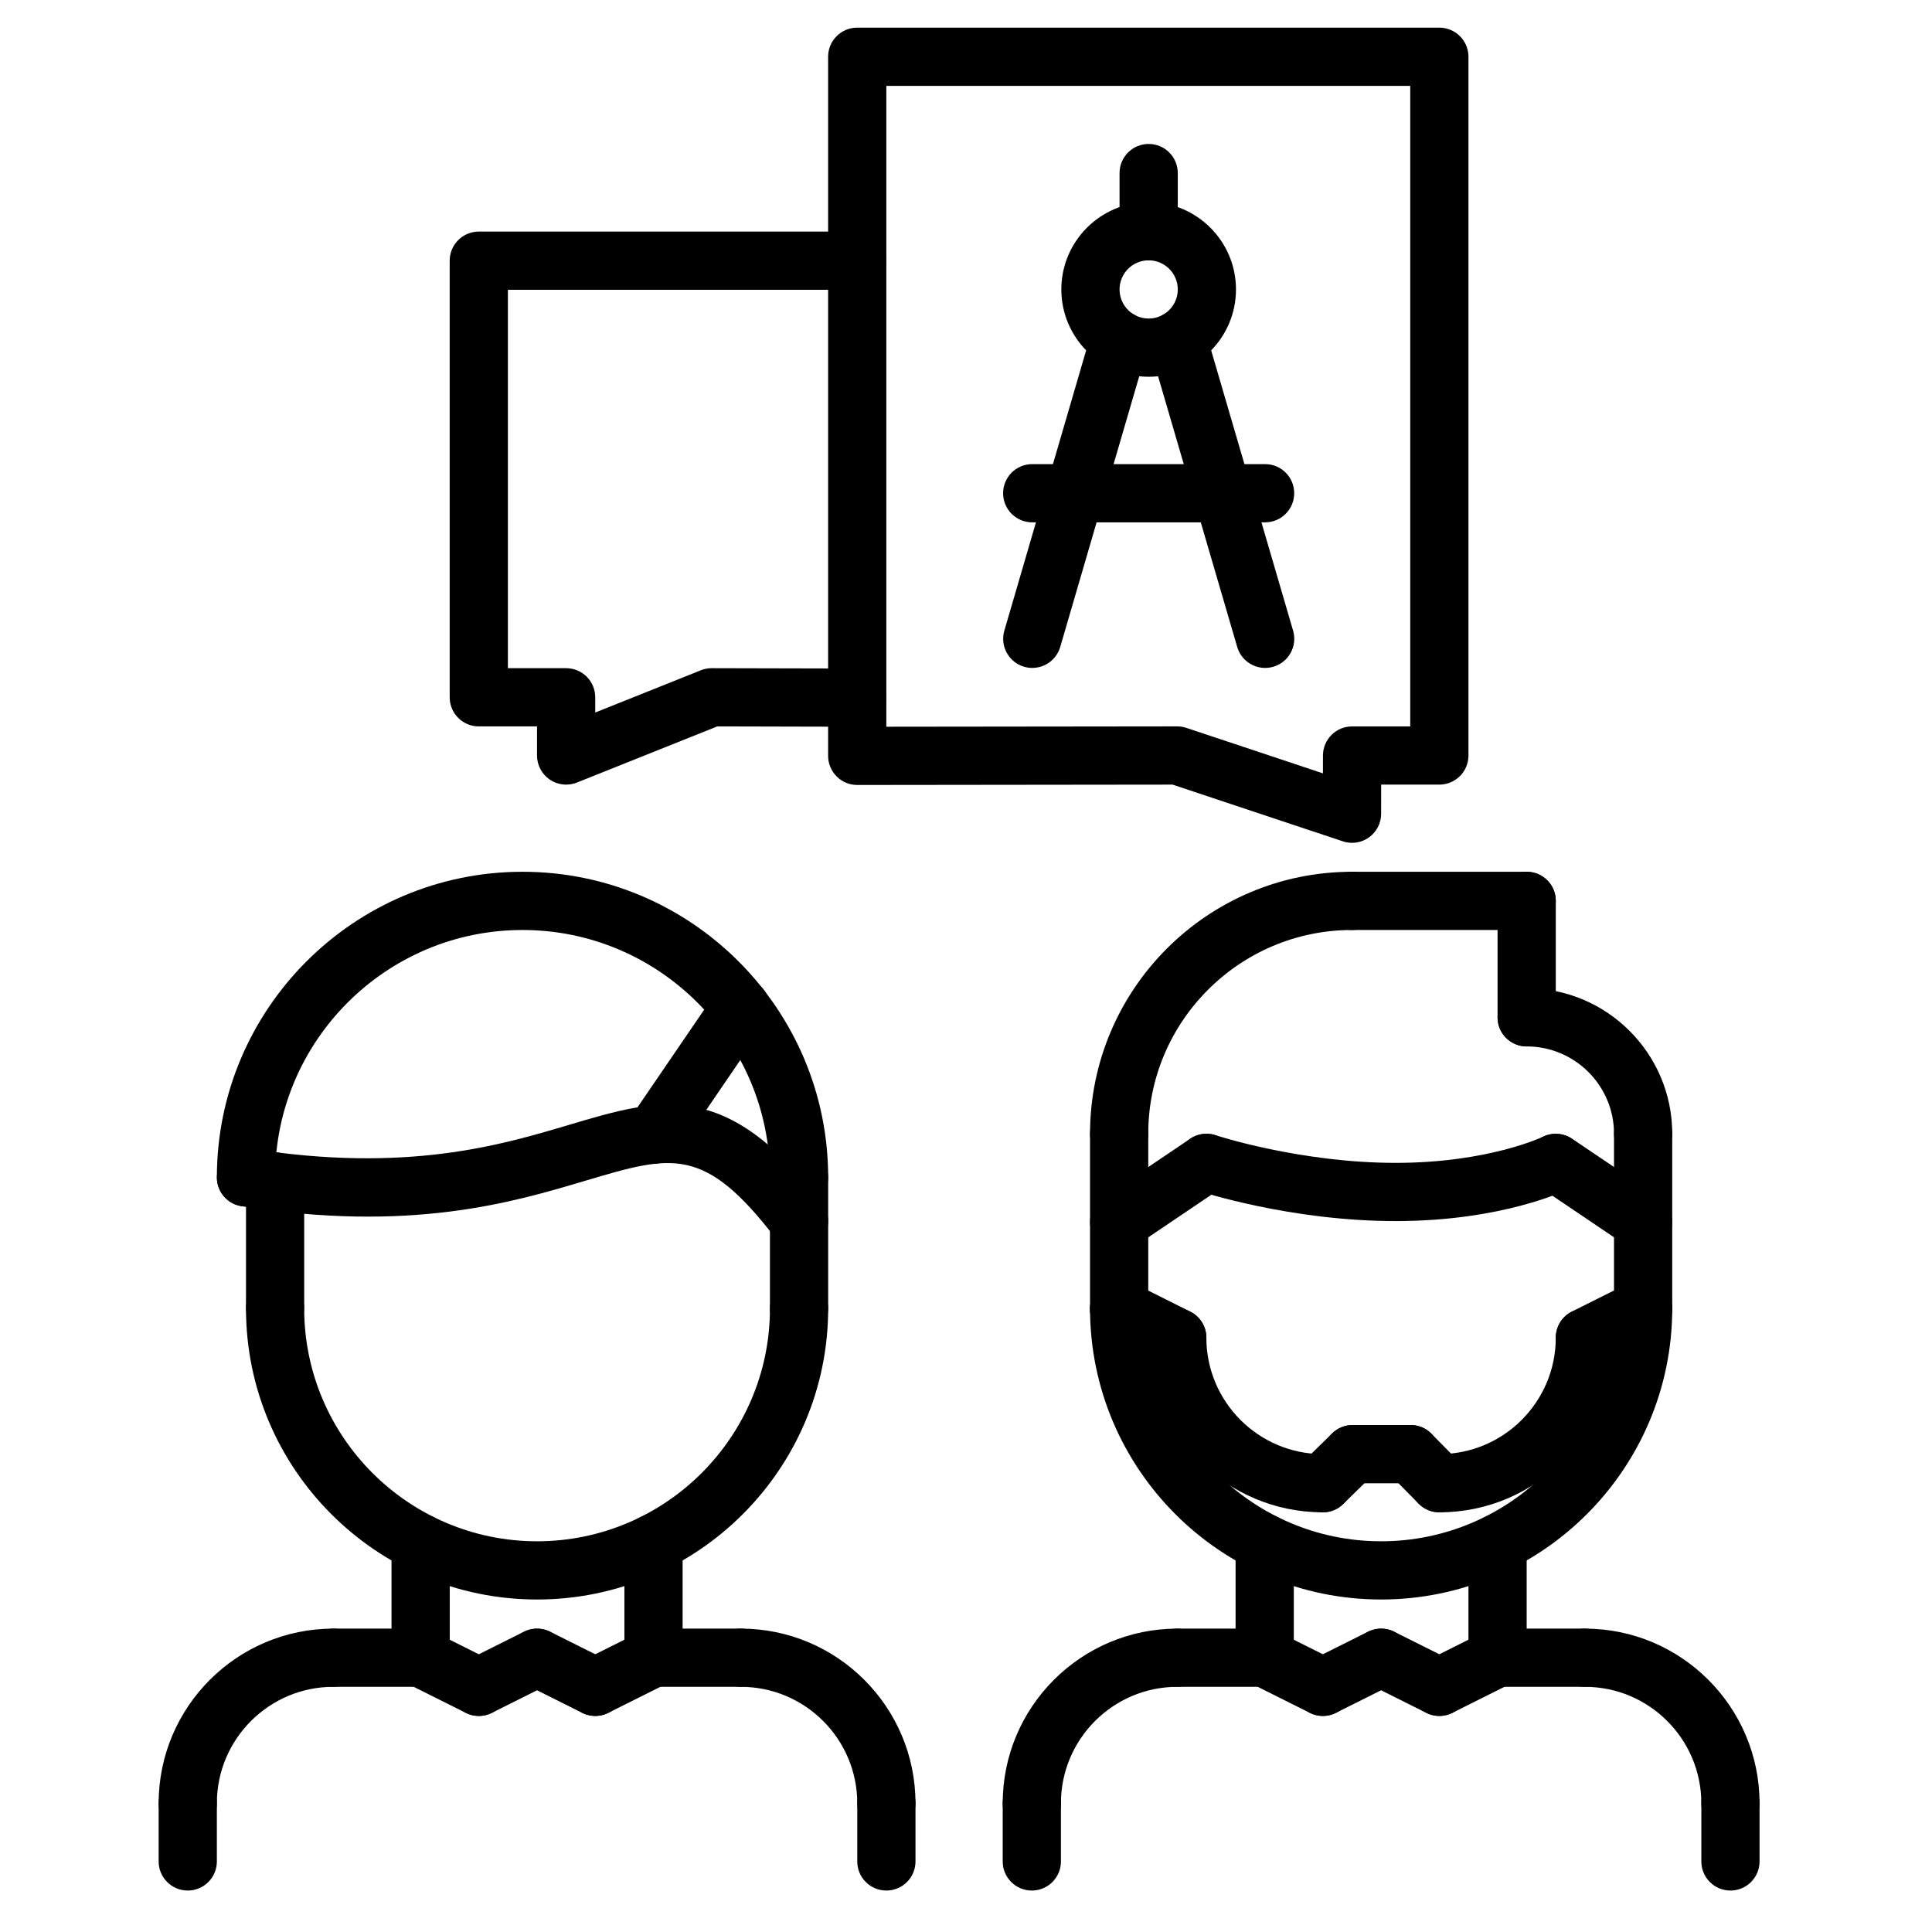 <svg width="140" height="140" viewBox="0 0 140 140" fill="none" xmlns="http://www.w3.org/2000/svg">
<path d="M97.972 61.075C97.749 61.075 97.523 61.039 97.306 60.965L84.97 56.856L62.119 56.882H62.117C61.558 56.882 61.02 56.66 60.626 56.263C60.231 55.867 60.008 55.331 60.008 54.772V4.113C60.008 2.947 60.951 2.004 62.117 2.004H104.3C105.467 2.004 106.41 2.947 106.41 4.113V54.747C106.41 55.913 105.467 56.856 104.3 56.856H100.084L100.082 58.968C100.082 59.645 99.755 60.282 99.204 60.678C98.841 60.938 98.409 61.075 97.972 61.075V61.075ZM85.312 52.637C85.538 52.637 85.763 52.675 85.978 52.747L95.865 56.042L95.867 54.747C95.869 53.582 96.812 52.639 97.977 52.639H102.191V6.223H64.227V52.661L85.312 52.637Z" fill="black"/>
<path d="M41.023 56.856C40.608 56.856 40.194 56.732 39.84 56.494C39.262 56.099 38.914 55.447 38.914 54.747V52.638H34.695C33.529 52.638 32.586 51.695 32.586 50.528V18.892C32.586 17.725 33.529 16.782 34.695 16.782H62.1C63.267 16.782 64.21 17.725 64.21 18.892C64.21 20.058 63.267 21.001 62.1 21.001H36.805V48.419H41.023C42.19 48.419 43.133 49.362 43.133 50.528V51.632L50.788 48.569C51.037 48.469 51.302 48.419 51.57 48.419H51.575L62.105 48.444C63.271 48.446 64.212 49.393 64.21 50.558C64.208 51.722 63.263 52.663 62.1 52.663C62.098 52.663 62.096 52.663 62.096 52.663L51.973 52.638L41.806 56.707C41.555 56.806 41.289 56.856 41.023 56.856V56.856Z" fill="black"/>
<path d="M74.769 132.781C73.603 132.781 72.66 131.838 72.66 130.672C72.66 123.692 78.336 118.016 85.316 118.016C86.483 118.016 87.425 118.958 87.425 120.125C87.425 121.291 86.483 122.234 85.316 122.234C80.663 122.234 76.879 126.019 76.879 130.672C76.879 131.838 75.936 132.781 74.769 132.781Z" fill="black"/>
<path d="M91.644 122.234H85.316C84.15 122.234 83.207 121.291 83.207 120.125C83.207 118.958 84.15 118.016 85.316 118.016H91.644C92.811 118.016 93.754 118.958 93.754 120.125C93.754 121.291 92.811 122.234 91.644 122.234Z" fill="black"/>
<path d="M74.769 136.996C73.603 136.996 72.66 136.053 72.66 134.886V130.672C72.66 129.505 73.603 128.562 74.769 128.562C75.936 128.562 76.879 129.505 76.879 130.672V134.886C76.879 136.053 75.936 136.996 74.769 136.996Z" fill="black"/>
<path d="M125.394 132.781C124.228 132.781 123.285 131.838 123.285 130.672C123.285 126.019 119.501 122.234 114.847 122.234C113.681 122.234 112.738 121.291 112.738 120.125C112.738 118.958 113.681 118.016 114.847 118.016C121.827 118.016 127.504 123.692 127.504 130.672C127.504 131.838 126.561 132.781 125.394 132.781Z" fill="black"/>
<path d="M114.847 122.234H108.519C107.353 122.234 106.41 121.291 106.41 120.125C106.41 118.958 107.353 118.016 108.519 118.016H114.847C116.014 118.016 116.957 118.958 116.957 120.125C116.957 121.291 116.014 122.234 114.847 122.234Z" fill="black"/>
<path d="M125.394 136.996C124.228 136.996 123.285 136.053 123.285 134.886V130.672C123.285 129.505 124.228 128.562 125.394 128.562C126.561 128.562 127.504 129.505 127.504 130.672V134.886C127.504 136.053 126.561 136.996 125.394 136.996Z" fill="black"/>
<path d="M91.644 122.234C90.478 122.234 89.535 121.291 89.535 120.125V111.823C89.535 110.656 90.478 109.713 91.644 109.713C92.811 109.713 93.754 110.656 93.754 111.823V120.125C93.754 121.291 92.811 122.234 91.644 122.234Z" fill="black"/>
<path d="M108.519 122.234C107.353 122.234 106.41 121.291 106.41 120.125V111.823C106.41 110.656 107.353 109.713 108.519 109.713C109.686 109.713 110.629 110.656 110.629 111.823V120.125C110.629 121.291 109.686 122.234 108.519 122.234Z" fill="black"/>
<path d="M100.078 115.906C88.449 115.906 78.988 106.446 78.988 94.817C78.988 93.65 79.931 92.707 81.097 92.707C82.264 92.707 83.207 93.65 83.207 94.817C83.207 104.119 90.775 111.687 100.078 111.687C109.384 111.687 116.957 104.119 116.957 94.817C116.957 93.65 117.9 92.707 119.066 92.707C120.233 92.707 121.176 93.65 121.176 94.817C121.176 106.446 111.711 115.906 100.078 115.906Z" fill="black"/>
<path d="M81.097 97.029C79.931 97.029 78.988 96.087 78.988 94.92V82.156C78.988 80.99 79.931 80.047 81.097 80.047C82.264 80.047 83.207 80.99 83.207 82.156V94.92C83.207 96.087 82.264 97.029 81.097 97.029Z" fill="black"/>
<path d="M119.066 96.926C117.9 96.926 116.957 95.983 116.957 94.817V82.156C116.957 80.99 117.9 80.047 119.066 80.047C120.233 80.047 121.176 80.99 121.176 82.156V94.817C121.176 95.983 120.233 96.926 119.066 96.926Z" fill="black"/>
<path d="M119.066 84.261C117.9 84.261 116.957 83.319 116.957 82.152C116.957 78.665 114.118 75.828 110.629 75.828C109.462 75.828 108.519 74.885 108.519 73.719C108.519 72.552 109.462 71.609 110.629 71.609C116.444 71.609 121.176 76.338 121.176 82.152C121.176 83.319 120.233 84.261 119.066 84.261Z" fill="black"/>
<path d="M110.629 75.828C109.462 75.828 108.519 74.885 108.519 73.719V65.281C108.519 64.115 109.462 63.172 110.629 63.172C111.795 63.172 112.738 64.115 112.738 65.281V73.719C112.738 74.885 111.795 75.828 110.629 75.828Z" fill="black"/>
<path d="M110.629 67.391H97.972C96.806 67.391 95.863 66.448 95.863 65.281C95.863 64.115 96.806 63.172 97.972 63.172H110.629C111.795 63.172 112.738 64.115 112.738 65.281C112.738 66.448 111.795 67.391 110.629 67.391Z" fill="black"/>
<path d="M81.097 84.266C79.931 84.266 78.988 83.323 78.988 82.156C78.988 71.687 87.504 63.172 97.972 63.172C99.139 63.172 100.082 64.115 100.082 65.281C100.082 66.448 99.139 67.391 97.972 67.391C89.832 67.391 83.207 74.016 83.207 82.156C83.207 83.323 82.264 84.266 81.097 84.266Z" fill="black"/>
<path d="M119.064 90.646C118.659 90.646 118.248 90.528 117.885 90.286L111.557 86.014C110.591 85.36 110.338 84.05 110.987 83.084C111.639 82.12 112.947 81.867 113.917 82.515L120.245 86.786C121.211 87.44 121.465 88.75 120.815 89.716C120.408 90.322 119.741 90.646 119.064 90.646V90.646Z" fill="black"/>
<path d="M101.137 88.484C93.517 88.484 87.031 86.358 86.761 86.267C85.658 85.898 85.059 84.707 85.424 83.601C85.791 82.498 86.983 81.895 88.09 82.262C88.151 82.285 94.224 84.266 101.137 84.266C107.84 84.266 111.768 82.392 111.808 82.374C112.848 81.869 114.116 82.296 114.628 83.338C115.141 84.379 114.719 85.637 113.681 86.156C113.489 86.248 108.912 88.484 101.137 88.484V88.484Z" fill="black"/>
<path d="M81.1 90.647C80.422 90.647 79.756 90.323 79.349 89.719C78.697 88.753 78.952 87.443 79.918 86.789L86.246 82.518C87.215 81.868 88.522 82.121 89.176 83.088C89.828 84.054 89.573 85.364 88.607 86.017L82.279 90.289C81.916 90.531 81.504 90.647 81.1 90.647V90.647Z" fill="black"/>
<path d="M95.861 124.344C95.544 124.344 95.222 124.272 94.92 124.122L90.701 122.013C89.659 121.492 89.237 120.224 89.758 119.182C90.281 118.14 91.547 117.722 92.589 118.239L96.808 120.349C97.85 120.87 98.272 122.137 97.751 123.179C97.38 123.918 96.635 124.344 95.861 124.344Z" fill="black"/>
<path d="M95.865 124.344C95.091 124.344 94.346 123.918 93.975 123.177C93.454 122.135 93.876 120.867 94.918 120.346L99.137 118.237C100.177 117.72 101.444 118.138 101.967 119.18C102.488 120.222 102.067 121.49 101.025 122.011L96.806 124.12C96.504 124.272 96.181 124.344 95.865 124.344V124.344Z" fill="black"/>
<path d="M104.302 124.344C103.528 124.344 102.784 123.918 102.412 123.177C101.891 122.135 102.313 120.867 103.355 120.346L107.574 118.237C108.618 117.72 109.882 118.138 110.405 119.18C110.926 120.222 110.504 121.49 109.462 122.011L105.243 124.12C104.942 124.272 104.619 124.344 104.302 124.344V124.344Z" fill="black"/>
<path d="M104.298 124.344C103.982 124.344 103.659 124.272 103.358 124.122L99.139 122.013C98.097 121.492 97.675 120.224 98.196 119.182C98.719 118.14 99.987 117.722 101.027 118.239L105.245 120.349C106.287 120.87 106.709 122.137 106.188 123.179C105.817 123.918 105.072 124.344 104.298 124.344Z" fill="black"/>
<path d="M19.934 96.84C18.767 96.84 17.825 95.897 17.825 94.73V85.618C17.825 84.451 18.767 83.508 19.934 83.508C21.1 83.508 22.043 84.451 22.043 85.618V94.73C22.043 95.897 21.1 96.84 19.934 96.84Z" fill="black"/>
<path d="M57.903 96.922C56.736 96.922 55.793 95.979 55.793 94.812V85.32C55.793 84.154 56.736 83.211 57.903 83.211C59.069 83.211 60.012 84.154 60.012 85.32V94.812C60.012 95.979 59.069 96.922 57.903 96.922Z" fill="black"/>
<path d="M57.903 87.43C56.736 87.43 55.793 86.487 55.793 85.32C55.793 75.434 47.75 67.391 37.864 67.391C27.977 67.391 19.934 75.434 19.934 85.32C19.934 86.487 18.991 87.43 17.825 87.43C16.658 87.43 15.715 86.487 15.715 85.32C15.715 73.107 25.65 63.172 37.864 63.172C50.077 63.172 60.012 73.107 60.012 85.32C60.012 86.487 59.069 87.43 57.903 87.43Z" fill="black"/>
<path d="M57.905 90.594C57.27 90.594 56.643 90.309 56.228 89.767C51.047 82.998 48.712 83.692 42.466 85.546C37.096 87.147 29.742 89.337 17.495 87.402C16.346 87.221 15.559 86.141 15.742 84.989C15.924 83.84 17.006 83.044 18.155 83.236C29.449 85.021 36.279 82.989 41.264 81.502C47.858 79.543 52.625 78.121 59.579 87.2C60.288 88.124 60.113 89.448 59.187 90.157C58.803 90.452 58.352 90.594 57.905 90.594V90.594Z" fill="black"/>
<path d="M47.398 84.327C46.989 84.327 46.573 84.207 46.21 83.96C45.248 83.302 45.002 81.99 45.658 81.028L51.941 71.827C52.602 70.865 53.912 70.622 54.876 71.274C55.837 71.932 56.084 73.244 55.428 74.206L49.144 83.407C48.733 84.006 48.073 84.327 47.398 84.327V84.327Z" fill="black"/>
<path d="M13.606 132.781C12.439 132.781 11.496 131.838 11.496 130.672C11.496 123.692 17.173 118.016 24.153 118.016C25.319 118.016 26.262 118.958 26.262 120.125C26.262 121.291 25.319 122.234 24.153 122.234C19.499 122.234 15.715 126.019 15.715 130.672C15.715 131.838 14.772 132.781 13.606 132.781V132.781Z" fill="black"/>
<path d="M30.481 122.234H24.153C22.986 122.234 22.043 121.291 22.043 120.125C22.043 118.958 22.986 118.016 24.153 118.016H30.481C31.647 118.016 32.59 118.958 32.59 120.125C32.59 121.291 31.647 122.234 30.481 122.234Z" fill="black"/>
<path d="M13.606 136.996C12.439 136.996 11.496 136.053 11.496 134.886V130.672C11.496 129.505 12.439 128.562 13.606 128.562C14.772 128.562 15.715 129.505 15.715 130.672V134.886C15.715 136.053 14.772 136.996 13.606 136.996Z" fill="black"/>
<path d="M64.231 132.781C63.064 132.781 62.121 131.838 62.121 130.672C62.121 126.019 58.337 122.234 53.684 122.234C52.517 122.234 51.575 121.291 51.575 120.125C51.575 118.958 52.517 118.016 53.684 118.016C60.664 118.016 66.34 123.692 66.34 130.672C66.34 131.838 65.397 132.781 64.231 132.781Z" fill="black"/>
<path d="M53.684 122.234H47.356C46.189 122.234 45.246 121.291 45.246 120.125C45.246 118.958 46.189 118.016 47.356 118.016H53.684C54.85 118.016 55.793 118.958 55.793 120.125C55.793 121.291 54.85 122.234 53.684 122.234Z" fill="black"/>
<path d="M64.231 136.996C63.064 136.996 62.121 136.053 62.121 134.886V130.672C62.121 129.505 63.064 128.562 64.231 128.562C65.397 128.562 66.34 129.505 66.34 130.672V134.886C66.34 136.053 65.397 136.996 64.231 136.996Z" fill="black"/>
<path d="M30.481 122.234C29.314 122.234 28.371 121.291 28.371 120.125V111.823C28.371 110.656 29.314 109.713 30.481 109.713C31.647 109.713 32.59 110.656 32.59 111.823V120.125C32.59 121.291 31.647 122.234 30.481 122.234Z" fill="black"/>
<path d="M47.356 122.234C46.189 122.234 45.246 121.291 45.246 120.125V111.823C45.246 110.656 46.189 109.713 47.356 109.713C48.522 109.713 49.465 110.656 49.465 111.823V120.125C49.465 121.291 48.522 122.234 47.356 122.234Z" fill="black"/>
<path d="M38.918 115.906C27.287 115.906 17.825 106.446 17.825 94.817C17.825 93.65 18.767 92.707 19.934 92.707C21.1 92.707 22.043 93.65 22.043 94.817C22.043 104.119 29.614 111.687 38.918 111.687C48.223 111.687 55.793 104.119 55.793 94.817C55.793 93.65 56.736 92.707 57.903 92.707C59.069 92.707 60.012 93.65 60.012 94.817C60.012 106.446 50.549 115.906 38.918 115.906Z" fill="black"/>
<path d="M34.697 124.344C34.381 124.344 34.058 124.272 33.757 124.122L29.538 122.013C28.496 121.492 28.074 120.224 28.595 119.182C29.118 118.14 30.381 117.722 31.426 118.239L35.644 120.349C36.686 120.87 37.108 122.137 36.587 123.179C36.216 123.918 35.471 124.344 34.697 124.344V124.344Z" fill="black"/>
<path d="M34.702 124.344C33.928 124.344 33.183 123.918 32.812 123.177C32.291 122.135 32.712 120.867 33.755 120.346L37.973 118.237C39.013 117.72 40.281 118.138 40.804 119.18C41.325 120.222 40.903 121.49 39.861 122.011L35.642 124.12C35.341 124.272 35.018 124.344 34.702 124.344V124.344Z" fill="black"/>
<path d="M43.139 124.344C42.365 124.344 41.62 123.918 41.249 123.177C40.728 122.135 41.15 120.867 42.192 120.346L46.411 118.237C47.453 117.72 48.718 118.138 49.242 119.18C49.763 120.222 49.341 121.49 48.299 122.011L44.08 124.12C43.778 124.272 43.456 124.344 43.139 124.344V124.344Z" fill="black"/>
<path d="M43.135 124.344C42.818 124.344 42.496 124.272 42.194 124.122L37.975 122.013C36.933 121.492 36.511 120.224 37.032 119.182C37.556 118.14 38.823 117.722 39.863 118.239L44.082 120.349C45.124 120.87 45.546 122.137 45.025 123.179C44.654 123.918 43.909 124.344 43.135 124.344V124.344Z" fill="black"/>
<path d="M95.859 109.589C95.31 109.589 94.764 109.376 94.35 108.954C93.536 108.121 93.551 106.787 94.384 105.971L96.536 103.866C97.371 103.052 98.704 103.066 99.518 103.9C100.333 104.733 100.318 106.066 99.484 106.882L97.333 108.988C96.924 109.388 96.39 109.589 95.859 109.589V109.589Z" fill="black"/>
<path d="M102.225 107.484H98.01C96.844 107.484 95.901 106.541 95.901 105.374C95.901 104.208 96.844 103.265 98.01 103.265H102.225C103.391 103.265 104.334 104.208 104.334 105.374C104.334 106.541 103.389 107.484 102.225 107.484Z" fill="black"/>
<path d="M104.3 109.589C103.756 109.589 103.21 109.378 102.798 108.96L100.723 106.855C99.904 106.024 99.913 104.691 100.744 103.872C101.571 103.054 102.908 103.062 103.727 103.893L105.802 105.998C106.621 106.83 106.612 108.163 105.781 108.981C105.372 109.386 104.836 109.589 104.3 109.589V109.589Z" fill="black"/>
<path d="M95.859 109.589C88.877 109.589 83.198 103.912 83.198 96.932C83.198 95.766 84.141 94.823 85.308 94.823C86.474 94.823 87.417 95.766 87.417 96.932C87.417 101.586 91.203 105.37 95.859 105.37C97.025 105.37 97.968 106.313 97.968 107.479C97.968 108.646 97.025 109.589 95.859 109.589Z" fill="black"/>
<path d="M85.305 99.042C84.989 99.042 84.666 98.971 84.362 98.821L80.148 96.709C79.108 96.186 78.686 94.918 79.207 93.876C79.728 92.837 80.99 92.417 82.04 92.936L86.255 95.047C87.294 95.57 87.716 96.838 87.195 97.88C86.824 98.616 86.079 99.042 85.305 99.042V99.042Z" fill="black"/>
<path d="M104.3 109.589C103.134 109.589 102.191 108.646 102.191 107.479C102.191 106.313 103.134 105.37 104.3 105.37C108.954 105.37 112.738 101.586 112.738 96.932C112.738 95.766 113.681 94.823 114.847 94.823C116.014 94.823 116.957 95.766 116.957 96.932C116.957 103.91 111.28 109.589 104.3 109.589Z" fill="black"/>
<path d="M114.849 99.042C114.075 99.042 113.331 98.616 112.959 97.877C112.438 96.835 112.86 95.568 113.9 95.044L118.115 92.933C119.163 92.414 120.424 92.834 120.948 93.874C121.469 94.916 121.047 96.184 120.007 96.707L115.792 98.818C115.489 98.97 115.166 99.042 114.849 99.042V99.042Z" fill="black"/>
<path d="M83.236 27.302C79.747 27.302 76.908 24.463 76.908 20.974C76.908 17.485 79.747 14.646 83.236 14.646C86.725 14.646 89.564 17.485 89.564 20.974C89.564 24.463 86.725 27.302 83.236 27.302ZM83.236 18.864C82.072 18.864 81.127 19.809 81.127 20.974C81.127 22.138 82.072 23.083 83.236 23.083C84.4 23.083 85.346 22.138 85.346 20.974C85.346 19.809 84.398 18.864 83.236 18.864Z" fill="black"/>
<path d="M83.236 18.866C82.07 18.866 81.127 17.924 81.127 16.757V12.54C81.127 11.374 82.07 10.431 83.236 10.431C84.403 10.431 85.346 11.374 85.346 12.54V16.757C85.346 17.924 84.4 18.866 83.236 18.866Z" fill="black"/>
<path d="M74.802 48.4C74.606 48.4 74.408 48.373 74.212 48.316C73.094 47.991 72.453 46.818 72.778 45.7L79.101 24.035C79.428 22.916 80.593 22.277 81.717 22.6C82.835 22.925 83.476 24.098 83.151 25.216L76.828 46.881C76.558 47.803 75.716 48.4 74.802 48.4Z" fill="black"/>
<path d="M91.678 48.4C90.762 48.4 89.923 47.803 89.653 46.881L83.32 25.216C82.993 24.098 83.635 22.927 84.755 22.6C85.875 22.275 87.043 22.914 87.37 24.035L93.703 45.7C94.03 46.818 93.388 47.989 92.268 48.316C92.07 48.373 91.872 48.4 91.678 48.4V48.4Z" fill="black"/>
<path d="M91.674 37.851H74.799C73.632 37.851 72.689 36.908 72.689 35.742C72.689 34.575 73.632 33.632 74.799 33.632H91.674C92.84 33.632 93.783 34.575 93.783 35.742C93.783 36.908 92.838 37.851 91.674 37.851Z" fill="black"/>
</svg>
